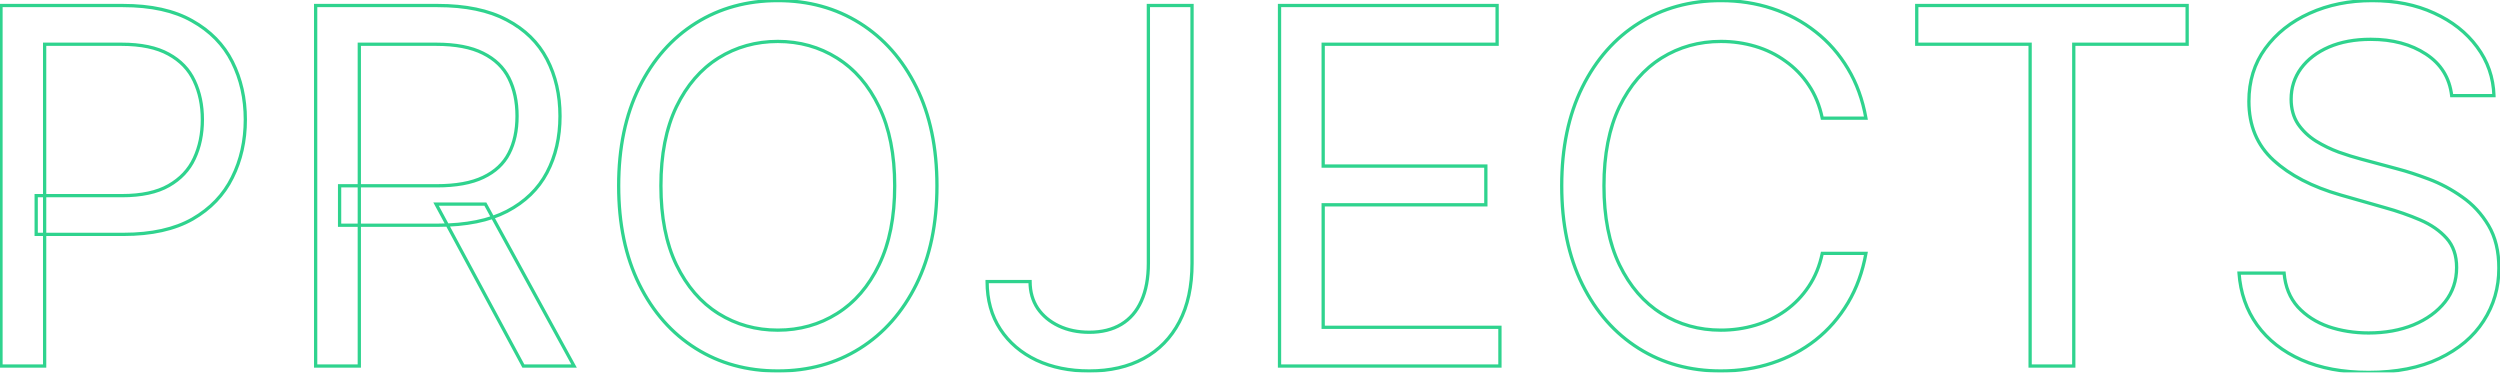 <svg width="1523" height="227" viewBox="0 0 1523 227" fill="none" xmlns="http://www.w3.org/2000/svg">
<mask id="path-1-outside-1_95_16076" maskUnits="userSpaceOnUse" x="-1" y="-1" width="1525" height="229" fill="black">
<rect fill="white" x="-1" y="-1" width="1525" height="229"/>
<path d="M0.597 223V3.364H74.81C92.04 3.364 106.125 6.474 117.064 12.694C128.074 18.843 136.225 27.172 141.516 37.682C146.806 48.192 149.452 59.917 149.452 72.858C149.452 85.799 146.806 97.56 141.516 108.141C136.296 118.723 128.217 127.159 117.278 133.451C106.339 139.671 92.326 142.781 75.239 142.781H22.046V119.188H74.381C86.178 119.188 95.651 117.15 102.8 113.075C109.95 108.999 115.134 103.494 118.351 96.559C121.64 89.552 123.284 81.652 123.284 72.858C123.284 64.064 121.64 56.199 118.351 49.264C115.134 42.329 109.914 36.895 102.693 32.963C95.472 28.959 85.892 26.957 73.952 26.957H27.193V223H0.597ZM192.296 223V3.364H266.509C283.668 3.364 297.753 6.295 308.763 12.158C319.774 17.949 327.924 25.921 333.215 36.073C338.506 46.226 341.151 57.772 341.151 70.713C341.151 83.654 338.506 95.129 333.215 105.138C327.924 115.148 319.809 123.013 308.87 128.732C297.931 134.38 283.954 137.205 266.938 137.205H206.881V113.182H266.08C277.805 113.182 287.243 111.466 294.392 108.034C301.614 104.602 306.833 99.74 310.05 93.449C313.339 87.086 314.983 79.507 314.983 70.713C314.983 61.919 313.339 54.233 310.05 47.656C306.761 41.078 301.506 36.002 294.285 32.427C287.064 28.78 277.519 26.957 265.651 26.957H218.892V223H192.296ZM295.679 124.335L349.73 223H318.844L265.651 124.335H295.679ZM570.788 113.182C570.788 136.347 566.605 156.366 558.24 173.239C549.875 190.112 538.4 203.124 523.815 212.276C509.23 221.427 492.571 226.003 473.839 226.003C455.107 226.003 438.448 221.427 423.863 212.276C409.278 203.124 397.803 190.112 389.438 173.239C381.073 156.366 376.89 136.347 376.89 113.182C376.89 90.017 381.073 69.998 389.438 53.125C397.803 36.252 409.278 23.24 423.863 14.088C438.448 4.937 455.107 0.361 473.839 0.361C492.571 0.361 509.23 4.937 523.815 14.088C538.4 23.24 549.875 36.252 558.24 53.125C566.605 69.998 570.788 90.017 570.788 113.182ZM545.049 113.182C545.049 94.164 541.868 78.113 535.504 65.029C529.213 51.945 520.669 42.043 509.873 35.322C499.149 28.602 487.137 25.241 473.839 25.241C460.541 25.241 448.494 28.602 437.698 35.322C426.973 42.043 418.429 51.945 412.066 65.029C405.775 78.113 402.629 94.164 402.629 113.182C402.629 132.2 405.775 148.251 412.066 161.335C418.429 174.418 426.973 184.321 437.698 191.041C448.494 197.762 460.541 201.122 473.839 201.122C487.137 201.122 499.149 197.762 509.873 191.041C520.669 184.321 529.213 174.418 535.504 161.335C541.868 148.251 545.049 132.2 545.049 113.182ZM699.588 3.364H726.185V160.369C726.185 174.383 723.611 186.287 718.463 196.082C713.316 205.877 706.059 213.312 696.693 218.388C687.327 223.465 676.28 226.003 663.554 226.003C651.543 226.003 640.854 223.822 631.488 219.461C622.122 215.028 614.758 208.737 609.396 200.586C604.034 192.435 601.352 182.748 601.352 171.523H627.52C627.52 177.743 629.057 183.177 632.132 187.824C635.277 192.4 639.567 195.974 645.001 198.548C650.435 201.122 656.619 202.409 663.554 202.409C671.204 202.409 677.71 200.8 683.073 197.583C688.435 194.366 692.51 189.647 695.298 183.427C698.158 177.135 699.588 169.449 699.588 160.369V3.364ZM779.485 223V3.364H912.039V26.957H806.082V101.17H905.176V124.764H806.082V199.406H913.755V223H779.485ZM1136.72 72H1110.12C1108.55 64.35 1105.79 57.629 1101.86 51.838C1098 46.047 1093.28 41.185 1087.71 37.253C1082.2 33.249 1076.09 30.246 1069.37 28.244C1062.65 26.242 1055.64 25.241 1048.35 25.241C1035.05 25.241 1023 28.602 1012.21 35.322C1001.48 42.043 992.937 51.945 986.574 65.029C980.282 78.113 977.137 94.164 977.137 113.182C977.137 132.2 980.282 148.251 986.574 161.335C992.937 174.418 1001.48 184.321 1012.21 191.041C1023 197.762 1035.05 201.122 1048.35 201.122C1055.64 201.122 1062.65 200.121 1069.37 198.119C1076.09 196.117 1082.2 193.15 1087.71 189.218C1093.28 185.214 1098 180.317 1101.86 174.526C1105.79 168.663 1108.55 161.942 1110.12 154.364H1136.72C1134.71 165.589 1131.07 175.634 1125.78 184.499C1120.49 193.365 1113.91 200.908 1106.04 207.128C1098.18 213.277 1089.35 217.96 1079.55 221.177C1069.83 224.394 1059.43 226.003 1048.35 226.003C1029.61 226.003 1012.96 221.427 998.371 212.276C983.786 203.124 972.311 190.112 963.945 173.239C955.58 156.366 951.398 136.347 951.398 113.182C951.398 90.017 955.58 69.998 963.945 53.125C972.311 36.252 983.786 23.24 998.371 14.088C1012.96 4.937 1029.61 0.361 1048.35 0.361C1059.43 0.361 1069.83 1.969 1079.55 5.187C1089.35 8.404 1098.18 13.123 1106.04 19.343C1113.91 25.492 1120.49 32.999 1125.78 41.864C1131.07 50.658 1134.71 60.704 1136.72 72ZM1167.68 26.957V3.364H1332.41V26.957H1263.34V223H1236.75V26.957H1167.68ZM1493.57 58.273C1492.28 47.405 1487.07 38.969 1477.91 32.963C1468.76 26.957 1457.54 23.954 1444.24 23.954C1434.52 23.954 1426.01 25.527 1418.72 28.673C1411.49 31.819 1405.85 36.145 1401.77 41.65C1397.77 47.155 1395.76 53.411 1395.76 60.418C1395.76 66.28 1397.16 71.321 1399.95 75.539C1402.81 79.686 1406.45 83.153 1410.89 85.942C1415.32 88.659 1419.97 90.911 1424.83 92.698C1429.69 94.414 1434.16 95.808 1438.23 96.881L1460.54 102.886C1466.26 104.388 1472.62 106.461 1479.63 109.107C1486.71 111.752 1493.46 115.362 1499.9 119.938C1506.41 124.442 1511.77 130.234 1515.99 137.312C1520.2 144.39 1522.31 153.077 1522.31 163.372C1522.31 175.241 1519.2 185.965 1512.98 195.545C1506.83 205.126 1497.83 212.74 1485.96 218.388C1474.16 224.037 1459.83 226.861 1442.95 226.861C1427.22 226.861 1413.6 224.323 1402.09 219.246C1390.65 214.17 1381.64 207.092 1375.07 198.012C1368.56 188.932 1364.88 178.386 1364.02 166.375H1391.47C1392.19 174.669 1394.98 181.532 1399.84 186.966C1404.77 192.328 1410.99 196.332 1418.5 198.977C1426.08 201.551 1434.23 202.838 1442.95 202.838C1453.1 202.838 1462.22 201.194 1470.3 197.905C1478.38 194.545 1484.78 189.897 1489.5 183.963C1494.22 177.957 1496.57 170.951 1496.57 162.943C1496.57 155.651 1494.54 149.716 1490.46 145.141C1486.39 140.565 1481.02 136.847 1474.37 133.987C1467.73 131.127 1460.54 128.625 1452.82 126.48L1425.79 118.759C1408.63 113.825 1395.05 106.783 1385.04 97.631C1375.03 88.48 1370.03 76.504 1370.03 61.705C1370.03 49.407 1373.35 38.683 1380 29.531C1386.72 20.308 1395.73 13.159 1407.03 8.082C1418.39 2.935 1431.08 0.361 1445.1 0.361C1459.25 0.361 1471.84 2.899 1482.85 7.975C1493.86 12.98 1502.58 19.843 1509.01 28.566C1515.52 37.289 1518.95 47.191 1519.31 58.273H1493.57Z"/>
</mask>
<path d="M0.597 223H-0.403V224H0.597V223ZM0.597 3.364V2.364H-0.403V3.364H0.597ZM117.064 12.694L116.57 13.563L116.576 13.567L117.064 12.694ZM141.516 37.682L140.622 38.132L140.622 38.132L141.516 37.682ZM141.516 108.141L140.621 107.694L140.619 107.699L141.516 108.141ZM117.278 133.451L117.773 134.32L117.777 134.318L117.278 133.451ZM22.046 142.781H21.046V143.781H22.046V142.781ZM22.046 119.188V118.188H21.046V119.188H22.046ZM102.8 113.075L102.305 112.206L102.305 112.206L102.8 113.075ZM118.351 96.559L117.446 96.134L117.444 96.138L118.351 96.559ZM118.351 49.264L117.444 49.685L117.447 49.693L118.351 49.264ZM102.693 32.963L102.208 33.838L102.215 33.841L102.693 32.963ZM27.193 26.957V25.957H26.193V26.957H27.193ZM27.193 223V224H28.193V223H27.193ZM1.597 223V3.364H-0.403V223H1.597ZM0.597 4.364H74.81V2.364H0.597V4.364ZM74.81 4.364C91.928 4.364 105.827 7.455 116.57 13.563L117.558 11.825C106.423 5.493 92.152 2.364 74.81 2.364V4.364ZM116.576 13.567C127.425 19.626 135.428 27.813 140.622 38.132L142.409 37.232C137.022 26.531 128.723 18.06 117.551 11.821L116.576 13.567ZM140.622 38.132C145.836 48.488 148.452 60.057 148.452 72.858H150.452C150.452 59.777 147.777 47.895 142.409 37.232L140.622 38.132ZM148.452 72.858C148.452 85.658 145.836 97.264 140.621 107.694L142.41 108.589C147.777 97.856 150.452 85.939 150.452 72.858H148.452ZM140.619 107.699C135.493 118.09 127.559 126.384 116.78 132.584L117.777 134.318C128.875 127.935 137.099 119.356 142.412 108.584L140.619 107.699ZM116.784 132.582C106.04 138.691 92.212 141.781 75.239 141.781V143.781C92.44 143.781 106.639 140.651 117.773 134.32L116.784 132.582ZM75.239 141.781H22.046V143.781H75.239V141.781ZM23.046 142.781V119.188H21.046V142.781H23.046ZM22.046 120.188H74.381V118.188H22.046V120.188ZM74.381 120.188C86.28 120.188 95.944 118.134 103.296 113.943L102.305 112.206C95.358 116.166 86.075 118.188 74.381 118.188V120.188ZM103.296 113.943C110.611 109.773 115.946 104.118 119.258 96.98L117.444 96.138C114.321 102.87 109.289 108.225 102.305 112.206L103.296 113.943ZM119.256 96.984C122.615 89.827 124.284 81.779 124.284 72.858H122.284C122.284 81.525 120.664 89.277 117.446 96.134L119.256 96.984ZM124.284 72.858C124.284 63.937 122.615 55.923 119.254 48.836L117.447 49.693C120.664 56.476 122.284 64.191 122.284 72.858H124.284ZM119.258 48.843C115.943 41.699 110.566 36.111 103.171 32.085L102.215 33.841C109.263 37.679 114.324 42.959 117.444 49.685L119.258 48.843ZM103.178 32.089C95.757 27.974 85.99 25.957 73.952 25.957V27.957C85.793 27.957 95.187 29.945 102.208 33.838L103.178 32.089ZM73.952 25.957H27.193V27.957H73.952V25.957ZM26.193 26.957V223H28.193V26.957H26.193ZM27.193 222H0.597V224H27.193V222ZM192.296 223H191.296V224H192.296V223ZM192.296 3.364V2.364H191.296V3.364H192.296ZM308.763 12.158L308.293 13.04L308.298 13.043L308.763 12.158ZM333.215 36.073L332.328 36.535L332.328 36.535L333.215 36.073ZM333.215 105.138L332.331 104.671L332.331 104.671L333.215 105.138ZM308.87 128.732L309.329 129.621L309.334 129.618L308.87 128.732ZM206.881 137.205H205.881V138.205H206.881V137.205ZM206.881 113.182V112.182H205.881V113.182H206.881ZM294.392 108.034L293.963 107.131L293.96 107.133L294.392 108.034ZM310.05 93.449L309.162 92.99L309.16 92.994L310.05 93.449ZM294.285 32.427L293.834 33.319L293.841 33.323L294.285 32.427ZM218.892 26.957V25.957H217.892V26.957H218.892ZM218.892 223V224H219.892V223H218.892ZM295.679 124.335L296.556 123.855L296.272 123.335H295.679V124.335ZM349.73 223V224H351.419L350.607 222.52L349.73 223ZM318.844 223L317.964 223.475L318.247 224H318.844V223ZM265.651 124.335V123.335H263.976L264.771 124.81L265.651 124.335ZM193.296 223V3.364H191.296V223H193.296ZM192.296 4.364H266.509V2.364H192.296V4.364ZM266.509 4.364C283.563 4.364 297.471 7.278 308.293 13.04L309.233 11.275C298.034 5.312 283.773 2.364 266.509 2.364V4.364ZM308.298 13.043C319.144 18.748 327.14 26.579 332.328 36.535L334.102 35.611C328.709 25.262 320.403 17.15 309.229 11.273L308.298 13.043ZM332.328 36.535C337.535 46.527 340.151 57.912 340.151 70.713H342.151C342.151 57.633 339.476 45.924 334.102 35.611L332.328 36.535ZM340.151 70.713C340.151 83.514 337.535 94.825 332.331 104.671L334.099 105.606C339.476 95.433 342.151 83.793 342.151 70.713H340.151ZM332.331 104.671C327.143 114.485 319.184 122.211 308.407 127.846L309.334 129.618C320.435 123.814 328.705 115.81 334.099 105.606L332.331 104.671ZM308.412 127.844C297.658 133.396 283.852 136.205 266.938 136.205V138.205C284.056 138.205 298.205 135.365 309.329 129.621L308.412 127.844ZM266.938 136.205H206.881V138.205H266.938V136.205ZM207.881 137.205V113.182H205.881V137.205H207.881ZM206.881 114.182H266.08V112.182H206.881V114.182ZM266.08 114.182C277.889 114.182 287.492 112.456 294.825 108.936L293.96 107.133C286.994 110.476 277.721 112.182 266.08 112.182V114.182ZM294.822 108.937C302.214 105.424 307.61 100.417 310.94 93.904L309.16 92.994C306.056 99.064 301.013 103.781 293.963 107.131L294.822 108.937ZM310.938 93.908C314.315 87.374 315.983 79.631 315.983 70.713H313.983C313.983 79.383 312.362 86.797 309.162 92.99L310.938 93.908ZM315.983 70.713C315.983 61.794 314.315 53.95 310.945 47.208L309.156 48.103C312.363 54.517 313.983 62.044 313.983 70.713H315.983ZM310.945 47.208C307.549 40.417 302.125 35.192 294.729 31.531L293.841 33.323C300.887 36.811 305.974 41.739 309.156 48.103L310.945 47.208ZM294.736 31.534C287.325 27.792 277.608 25.957 265.651 25.957V27.957C277.43 27.957 286.803 29.769 293.834 33.319L294.736 31.534ZM265.651 25.957H218.892V27.957H265.651V25.957ZM217.892 26.957V223H219.892V26.957H217.892ZM218.892 222H192.296V224H218.892V222ZM294.802 124.816L348.853 223.48L350.607 222.52L296.556 123.855L294.802 124.816ZM349.73 222H318.844V224H349.73V222ZM319.724 222.525L266.531 123.861L264.771 124.81L317.964 223.475L319.724 222.525ZM265.651 125.335H295.679V123.335H265.651V125.335ZM558.24 173.239L557.344 172.794L557.344 172.794L558.24 173.239ZM523.815 212.276L524.346 213.123L524.346 213.123L523.815 212.276ZM423.863 212.276L423.332 213.123L423.332 213.123L423.863 212.276ZM389.438 173.239L390.334 172.794L390.334 172.794L389.438 173.239ZM389.438 53.125L388.542 52.681L389.438 53.125ZM523.815 14.088L524.346 13.241L524.346 13.241L523.815 14.088ZM558.24 53.125L557.344 53.569L557.344 53.569L558.24 53.125ZM535.504 65.029L534.603 65.463L534.605 65.466L535.504 65.029ZM509.873 35.322L509.342 36.17L509.345 36.171L509.873 35.322ZM437.698 35.322L437.169 34.474L437.167 34.475L437.698 35.322ZM412.066 65.029L411.167 64.592L411.165 64.596L412.066 65.029ZM412.066 161.335L411.165 161.768L411.167 161.772L412.066 161.335ZM437.698 191.041L437.167 191.889L437.169 191.89L437.698 191.041ZM509.873 191.041L509.345 190.192L509.342 190.194L509.873 191.041ZM535.504 161.335L534.605 160.897L534.603 160.901L535.504 161.335ZM569.788 113.182C569.788 136.227 565.627 156.088 557.344 172.794L559.136 173.683C567.584 156.644 571.788 136.466 571.788 113.182H569.788ZM557.344 172.794C549.053 189.518 537.698 202.384 523.283 211.429L524.346 213.123C539.102 203.864 550.697 190.705 559.136 173.683L557.344 172.794ZM523.283 211.429C508.871 220.471 492.4 225.003 473.839 225.003V227.003C492.742 227.003 509.588 222.383 524.346 213.123L523.283 211.429ZM473.839 225.003C455.278 225.003 438.807 220.471 424.395 211.429L423.332 213.123C438.09 222.383 454.936 227.003 473.839 227.003V225.003ZM424.395 211.429C409.98 202.384 398.625 189.518 390.334 172.794L388.542 173.683C396.981 190.705 408.576 203.864 423.332 213.123L424.395 211.429ZM390.334 172.794C382.051 156.088 377.89 136.227 377.89 113.182H375.89C375.89 136.466 380.094 156.644 388.542 173.683L390.334 172.794ZM377.89 113.182C377.89 90.136 382.051 70.276 390.334 53.569L388.542 52.681C380.094 69.72 375.89 89.898 375.89 113.182H377.89ZM390.334 53.569C398.625 36.845 409.98 23.98 424.395 14.935L423.332 13.241C408.576 22.5 396.981 35.658 388.542 52.681L390.334 53.569ZM424.395 14.935C438.807 5.892 455.278 1.361 473.839 1.361V-0.639C454.936 -0.639 438.09 3.981 423.332 13.241L424.395 14.935ZM473.839 1.361C492.4 1.361 508.871 5.892 523.283 14.935L524.346 13.241C509.588 3.981 492.742 -0.639 473.839 -0.639V1.361ZM523.283 14.935C537.698 23.98 549.053 36.845 557.344 53.569L559.136 52.681C550.697 35.658 539.102 22.5 524.346 13.241L523.283 14.935ZM557.344 53.569C565.627 70.276 569.788 90.136 569.788 113.182H571.788C571.788 89.898 567.584 69.72 559.136 52.681L557.344 53.569ZM546.049 113.182C546.049 94.057 542.85 77.847 536.404 64.592L534.605 65.466C540.885 78.379 544.049 94.271 544.049 113.182H546.049ZM536.406 64.596C530.044 51.366 521.381 41.308 510.402 34.474L509.345 36.171C519.957 42.778 528.382 52.525 534.603 65.463L536.406 64.596ZM510.404 34.475C499.512 27.649 487.315 24.241 473.839 24.241V26.241C486.959 26.241 498.785 29.554 509.342 36.17L510.404 34.475ZM473.839 24.241C460.363 24.241 448.131 27.649 437.169 34.474L438.226 36.171C448.856 29.554 460.719 26.241 473.839 26.241V24.241ZM437.167 34.475C426.261 41.309 417.6 51.365 411.167 64.592L412.966 65.466C419.259 52.525 427.686 42.777 438.229 36.17L437.167 34.475ZM411.165 64.596C404.791 77.85 401.629 94.058 401.629 113.182H403.629C403.629 94.269 406.758 78.376 412.967 65.463L411.165 64.596ZM401.629 113.182C401.629 132.305 404.791 148.514 411.165 161.768L412.967 160.901C406.758 147.988 403.629 132.094 403.629 113.182H401.629ZM411.167 161.772C417.6 174.998 426.261 185.054 437.167 191.889L438.229 190.194C427.686 183.587 419.259 173.838 412.966 160.897L411.167 161.772ZM437.169 191.89C448.131 198.714 460.363 202.122 473.839 202.122V200.122C460.719 200.122 448.856 196.81 438.226 190.192L437.169 191.89ZM473.839 202.122C487.315 202.122 499.512 198.714 510.404 191.889L509.342 190.194C498.785 196.81 486.959 200.122 473.839 200.122V202.122ZM510.402 191.89C521.381 185.056 530.044 174.998 536.406 161.768L534.603 160.901C528.382 173.839 519.957 183.586 509.345 190.192L510.402 191.89ZM536.404 161.772C542.85 148.517 546.049 132.307 546.049 113.182H544.049C544.049 132.093 540.885 147.985 534.605 160.897L536.404 161.772ZM699.588 3.364V2.364H698.588V3.364H699.588ZM726.185 3.364H727.185V2.364H726.185V3.364ZM718.463 196.082L719.348 196.547L719.348 196.547L718.463 196.082ZM696.693 218.388L697.169 219.268L697.169 219.268L696.693 218.388ZM631.488 219.461L631.06 220.365L631.066 220.367L631.488 219.461ZM609.396 200.586L608.56 201.136L608.56 201.136L609.396 200.586ZM601.352 171.523V170.523H600.352V171.523H601.352ZM627.52 171.523H628.52V170.523H627.52V171.523ZM632.132 187.824L631.298 188.376L631.302 188.383L631.308 188.39L632.132 187.824ZM645.001 198.548L645.429 197.645L645.429 197.645L645.001 198.548ZM683.073 197.583L682.558 196.726L682.558 196.726L683.073 197.583ZM695.298 183.427L694.388 183.013L694.386 183.018L695.298 183.427ZM699.588 4.364H726.185V2.364H699.588V4.364ZM725.185 3.364V160.369H727.185V3.364H725.185ZM725.185 160.369C725.185 174.263 722.633 185.998 717.578 195.616L719.348 196.547C724.589 186.575 727.185 174.502 727.185 160.369H725.185ZM717.578 195.616C712.519 205.243 705.401 212.531 696.216 217.509L697.169 219.268C706.716 214.093 714.112 206.51 719.348 196.547L717.578 195.616ZM696.216 217.509C687.022 222.492 676.146 225.003 663.554 225.003V227.003C676.415 227.003 687.631 224.437 697.169 219.268L696.216 217.509ZM663.554 225.003C651.665 225.003 641.124 222.845 631.91 218.554L631.066 220.367C640.584 224.8 651.421 227.003 663.554 227.003V225.003ZM631.916 218.557C622.705 214.198 615.486 208.024 610.231 200.036L608.56 201.136C614.03 209.449 621.539 215.859 631.06 220.365L631.916 218.557ZM610.231 200.036C604.992 192.072 602.352 182.582 602.352 171.523H600.352C600.352 182.913 603.075 192.798 608.56 201.136L610.231 200.036ZM601.352 172.523H627.52V170.523H601.352V172.523ZM626.52 171.523C626.52 177.915 628.103 183.546 631.298 188.376L632.966 187.272C630.012 182.807 628.52 177.57 628.52 171.523H626.52ZM631.308 188.39C634.562 193.123 638.993 196.809 644.573 199.452L645.429 197.645C640.141 195.14 635.993 191.676 632.956 187.257L631.308 188.39ZM644.573 199.452C650.159 202.098 656.494 203.409 663.554 203.409V201.409C656.744 201.409 650.71 200.146 645.429 197.645L644.573 199.452ZM663.554 203.409C671.345 203.409 678.038 201.77 683.587 198.441L682.558 196.726C677.383 199.831 671.063 201.409 663.554 201.409V203.409ZM683.587 198.441C689.141 195.108 693.347 190.225 696.211 183.836L694.386 183.018C691.673 189.069 687.729 193.623 682.558 196.726L683.587 198.441ZM696.209 183.841C699.143 177.385 700.588 169.549 700.588 160.369H698.588C698.588 169.349 697.173 176.885 694.388 183.013L696.209 183.841ZM700.588 160.369V3.364H698.588V160.369H700.588ZM779.485 223H778.485V224H779.485V223ZM779.485 3.364V2.364H778.485V3.364H779.485ZM912.039 3.364H913.039V2.364H912.039V3.364ZM912.039 26.957V27.957H913.039V26.957H912.039ZM806.082 26.957V25.957H805.082V26.957H806.082ZM806.082 101.17H805.082V102.17H806.082V101.17ZM905.176 101.17H906.176V100.17H905.176V101.17ZM905.176 124.764V125.764H906.176V124.764H905.176ZM806.082 124.764V123.764H805.082V124.764H806.082ZM806.082 199.406H805.082V200.406H806.082V199.406ZM913.755 199.406H914.755V198.406H913.755V199.406ZM913.755 223V224H914.755V223H913.755ZM780.485 223V3.364H778.485V223H780.485ZM779.485 4.364H912.039V2.364H779.485V4.364ZM911.039 3.364V26.957H913.039V3.364H911.039ZM912.039 25.957H806.082V27.957H912.039V25.957ZM805.082 26.957V101.17H807.082V26.957H805.082ZM806.082 102.17H905.176V100.17H806.082V102.17ZM904.176 101.17V124.764H906.176V101.17H904.176ZM905.176 123.764H806.082V125.764H905.176V123.764ZM805.082 124.764V199.406H807.082V124.764H805.082ZM806.082 200.406H913.755V198.406H806.082V200.406ZM912.755 199.406V223H914.755V199.406H912.755ZM913.755 222H779.485V224H913.755V222ZM1136.72 72V73H1137.91L1137.7 71.826L1136.72 72ZM1110.12 72L1109.14 72.201L1109.3 73H1110.12V72ZM1101.86 51.838L1101.03 52.393L1101.03 52.4L1101.86 51.838ZM1087.71 37.253L1087.12 38.062L1087.12 38.066L1087.13 38.07L1087.71 37.253ZM1069.37 28.244L1069.08 29.203L1069.08 29.203L1069.37 28.244ZM1012.21 35.322L1011.68 34.474L1011.67 34.475L1012.21 35.322ZM986.574 65.029L985.675 64.592L985.673 64.596L986.574 65.029ZM986.574 161.335L985.673 161.768L985.675 161.772L986.574 161.335ZM1012.21 191.041L1011.67 191.889L1011.68 191.89L1012.21 191.041ZM1069.37 198.119L1069.08 197.161L1069.08 197.161L1069.37 198.119ZM1087.71 189.218L1088.29 190.032L1088.29 190.03L1087.71 189.218ZM1101.86 174.526L1101.03 173.969L1101.03 173.971L1101.86 174.526ZM1110.12 154.364V153.364H1109.31L1109.14 154.16L1110.12 154.364ZM1136.72 154.364L1137.7 154.539L1137.91 153.364H1136.72V154.364ZM1125.78 184.499L1124.92 183.987L1124.92 183.987L1125.78 184.499ZM1106.04 207.128L1106.66 207.916L1106.66 207.912L1106.04 207.128ZM1079.55 221.177L1079.24 220.227L1079.24 220.227L1079.55 221.177ZM998.371 212.276L997.839 213.123L997.839 213.123L998.371 212.276ZM963.945 173.239L964.841 172.794L964.841 172.794L963.945 173.239ZM963.945 53.125L963.05 52.681L963.945 53.125ZM1079.55 5.187L1079.24 6.136L1079.24 6.137L1079.55 5.187ZM1106.04 19.343L1105.42 20.127L1105.43 20.131L1106.04 19.343ZM1125.78 41.864L1124.92 42.377L1124.92 42.38L1125.78 41.864ZM1136.72 71H1110.12V73H1136.72V71ZM1111.1 71.799C1109.5 64.034 1106.7 57.188 1102.69 51.276L1101.03 52.4C1104.88 58.07 1107.59 64.665 1109.14 72.201L1111.1 71.799ZM1102.69 51.283C1098.77 45.392 1093.96 40.44 1088.28 36.436L1087.13 38.07C1092.6 41.93 1097.24 46.702 1101.03 52.393L1102.69 51.283ZM1088.29 36.444C1082.69 32.372 1076.48 29.319 1069.65 27.286L1069.08 29.203C1075.7 31.173 1081.71 34.127 1087.12 38.062L1088.29 36.444ZM1069.65 27.286C1062.84 25.255 1055.73 24.241 1048.35 24.241V26.241C1055.55 26.241 1062.46 27.23 1069.08 29.203L1069.65 27.286ZM1048.35 24.241C1034.87 24.241 1022.64 27.649 1011.68 34.474L1012.73 36.171C1023.36 29.554 1035.23 26.241 1048.35 26.241V24.241ZM1011.67 34.475C1000.77 41.309 992.107 51.365 985.675 64.592L987.473 65.466C993.767 52.525 1002.19 42.777 1012.74 36.17L1011.67 34.475ZM985.673 64.596C979.299 77.85 976.137 94.058 976.137 113.182H978.137C978.137 94.269 981.266 78.376 987.475 65.463L985.673 64.596ZM976.137 113.182C976.137 132.305 979.299 148.514 985.673 161.768L987.475 160.901C981.266 147.988 978.137 132.094 978.137 113.182H976.137ZM985.675 161.772C992.107 174.998 1000.77 185.054 1011.67 191.889L1012.74 190.194C1002.19 183.587 993.767 173.838 987.473 160.897L985.675 161.772ZM1011.68 191.89C1022.64 198.714 1034.87 202.122 1048.35 202.122V200.122C1035.23 200.122 1023.36 196.81 1012.73 190.192L1011.68 191.89ZM1048.35 202.122C1055.73 202.122 1062.84 201.108 1069.65 199.078L1069.08 197.161C1062.46 199.134 1055.55 200.122 1048.35 200.122V202.122ZM1069.65 199.078C1076.47 197.045 1082.69 194.031 1088.29 190.032L1087.12 188.404C1081.71 192.27 1075.7 195.189 1069.08 197.161L1069.65 199.078ZM1088.29 190.03C1093.96 185.955 1098.77 180.97 1102.69 175.08L1101.03 173.971C1097.23 179.663 1092.6 184.473 1087.12 188.406L1088.29 190.03ZM1102.69 175.083C1106.7 169.103 1109.5 162.26 1111.1 154.567L1109.14 154.16C1107.59 161.625 1104.88 168.223 1101.03 173.969L1102.69 175.083ZM1110.12 155.364H1136.72V153.364H1110.12V155.364ZM1135.73 154.188C1133.75 165.306 1130.14 175.235 1124.92 183.987L1126.64 185.012C1131.99 176.032 1135.68 165.871 1137.7 154.539L1135.73 154.188ZM1124.92 183.987C1119.69 192.751 1113.19 200.201 1105.42 206.344L1106.66 207.912C1114.63 201.614 1121.28 193.978 1126.64 185.012L1124.92 183.987ZM1105.43 206.34C1097.66 212.415 1088.93 217.044 1079.24 220.227L1079.87 222.127C1089.77 218.875 1098.7 214.138 1106.66 207.916L1105.43 206.34ZM1079.24 220.227C1069.63 223.409 1059.33 225.003 1048.35 225.003V227.003C1059.53 227.003 1070.04 225.38 1079.87 222.126L1079.24 220.227ZM1048.35 225.003C1029.79 225.003 1013.31 220.471 998.902 211.429L997.839 213.123C1012.6 222.383 1029.44 227.003 1048.35 227.003V225.003ZM998.902 211.429C984.488 202.384 973.132 189.518 964.841 172.794L963.05 173.683C971.489 190.705 983.083 203.864 997.839 213.123L998.902 211.429ZM964.841 172.794C956.559 156.088 952.398 136.227 952.398 113.182H950.398C950.398 136.466 954.602 156.644 963.05 173.683L964.841 172.794ZM952.398 113.182C952.398 90.136 956.559 70.276 964.841 53.569L963.05 52.681C954.602 69.72 950.398 89.898 950.398 113.182H952.398ZM964.841 53.569C973.132 36.845 984.488 23.98 998.902 14.935L997.839 13.241C983.083 22.5 971.489 35.658 963.05 52.681L964.841 53.569ZM998.902 14.935C1013.31 5.892 1029.79 1.361 1048.35 1.361V-0.639C1029.44 -0.639 1012.6 3.981 997.839 13.241L998.902 14.935ZM1048.35 1.361C1059.33 1.361 1069.63 2.955 1079.24 6.136L1079.87 4.237C1070.04 0.984 1059.53 -0.639 1048.35 -0.639V1.361ZM1079.24 6.137C1088.93 9.319 1097.65 13.982 1105.42 20.127L1106.66 18.559C1098.71 12.264 1089.77 7.49 1079.87 4.237L1079.24 6.137ZM1105.43 20.131C1113.19 26.201 1119.69 33.614 1124.92 42.377L1126.64 41.352C1121.28 32.384 1114.63 24.782 1106.66 18.555L1105.43 20.131ZM1124.92 42.38C1130.14 51.057 1133.75 60.984 1135.73 72.174L1137.7 71.826C1135.68 60.423 1131.99 50.259 1126.63 41.349L1124.92 42.38ZM1167.68 26.957H1166.68V27.957H1167.68V26.957ZM1167.68 3.364V2.364H1166.68V3.364H1167.68ZM1332.41 3.364H1333.41V2.364H1332.41V3.364ZM1332.41 26.957V27.957H1333.41V26.957H1332.41ZM1263.34 26.957V25.957H1262.34V26.957H1263.34ZM1263.34 223V224H1264.34V223H1263.34ZM1236.75 223H1235.75V224H1236.75V223ZM1236.75 26.957H1237.75V25.957H1236.75V26.957ZM1168.68 26.957V3.364H1166.68V26.957H1168.68ZM1167.68 4.364H1332.41V2.364H1167.68V4.364ZM1331.41 3.364V26.957H1333.41V3.364H1331.41ZM1332.41 25.957H1263.34V27.957H1332.41V25.957ZM1262.34 26.957V223H1264.34V26.957H1262.34ZM1263.34 222H1236.75V224H1263.34V222ZM1237.75 223V26.957H1235.75V223H1237.75ZM1236.75 25.957H1167.68V27.957H1236.75V25.957ZM1493.57 58.273L1492.58 58.39L1492.68 59.273H1493.57V58.273ZM1477.91 32.963L1477.37 33.799L1477.37 33.799L1477.91 32.963ZM1418.72 28.673L1418.32 27.755L1418.32 27.756L1418.72 28.673ZM1401.77 41.65L1400.97 41.055L1400.96 41.062L1401.77 41.65ZM1399.95 75.539L1399.11 76.091L1399.12 76.099L1399.12 76.107L1399.95 75.539ZM1410.89 85.942L1410.35 86.788L1410.36 86.794L1410.89 85.942ZM1424.83 92.698L1424.48 93.637L1424.5 93.641L1424.83 92.698ZM1438.23 96.881L1438.49 95.915L1438.49 95.914L1438.23 96.881ZM1460.54 102.886L1460.28 103.852L1460.29 103.854L1460.54 102.886ZM1479.63 109.107L1479.28 110.042L1479.28 110.043L1479.63 109.107ZM1499.9 119.938L1499.32 120.753L1499.33 120.76L1499.9 119.938ZM1515.99 137.312L1516.84 136.8L1516.84 136.8L1515.99 137.312ZM1512.98 195.545L1512.14 195.001L1512.14 195.005L1512.98 195.545ZM1485.96 218.388L1485.53 217.486L1485.53 217.487L1485.96 218.388ZM1402.09 219.246L1401.69 220.16L1401.69 220.161L1402.09 219.246ZM1375.07 198.012L1374.25 198.595L1374.26 198.599L1375.07 198.012ZM1364.02 166.375V165.375H1362.95L1363.02 166.446L1364.02 166.375ZM1391.47 166.375L1392.47 166.289L1392.39 165.375H1391.47V166.375ZM1399.84 186.966L1399.09 187.633L1399.1 187.643L1399.84 186.966ZM1418.5 198.977L1418.17 199.92L1418.18 199.924L1418.5 198.977ZM1470.3 197.905L1470.68 198.831L1470.68 198.828L1470.3 197.905ZM1489.5 183.963L1490.28 184.585L1490.28 184.581L1489.5 183.963ZM1490.46 145.141L1491.21 144.476L1491.21 144.476L1490.46 145.141ZM1474.37 133.987L1473.98 134.906L1473.98 134.906L1474.37 133.987ZM1452.82 126.48L1452.54 127.442L1452.55 127.444L1452.82 126.48ZM1425.79 118.759L1425.52 119.72L1425.52 119.72L1425.79 118.759ZM1385.04 97.631L1384.37 98.369L1384.37 98.369L1385.04 97.631ZM1380 29.531L1379.19 28.942L1379.19 28.944L1380 29.531ZM1407.03 8.082L1407.44 8.995L1407.44 8.993L1407.03 8.082ZM1482.85 7.975L1482.43 8.883L1482.43 8.886L1482.85 7.975ZM1509.01 28.566L1508.21 29.16L1508.21 29.164L1509.01 28.566ZM1519.31 58.273V59.273H1520.34L1520.31 58.24L1519.31 58.273ZM1494.56 58.155C1493.24 46.994 1487.86 38.295 1478.46 32.127L1477.37 33.799C1486.27 39.643 1491.33 47.816 1492.58 58.39L1494.56 58.155ZM1478.46 32.127C1469.12 25.993 1457.69 22.954 1444.24 22.954V24.954C1457.38 24.954 1468.41 27.921 1477.37 33.799L1478.46 32.127ZM1444.24 22.954C1434.41 22.954 1425.76 24.545 1418.32 27.755L1419.11 29.591C1426.25 26.51 1434.62 24.954 1444.24 24.954V22.954ZM1418.32 27.756C1410.96 30.962 1405.16 35.389 1400.97 41.055L1402.57 42.245C1406.53 36.9 1412.03 32.677 1419.11 29.59L1418.32 27.756ZM1400.96 41.062C1396.83 46.743 1394.76 53.206 1394.76 60.418H1396.76C1396.76 53.616 1398.7 47.567 1402.58 42.238L1400.96 41.062ZM1394.76 60.418C1394.76 66.444 1396.2 71.684 1399.11 76.091L1400.78 74.988C1398.12 70.958 1396.76 66.116 1396.76 60.418H1394.76ZM1399.12 76.107C1402.06 80.37 1405.81 83.931 1410.35 86.788L1411.42 85.095C1407.1 82.376 1403.55 79.002 1400.77 74.971L1399.12 76.107ZM1410.36 86.794C1414.85 89.546 1419.56 91.826 1424.48 93.637L1425.17 91.76C1420.37 89.995 1415.79 87.772 1411.41 85.089L1410.36 86.794ZM1424.5 93.641C1429.38 95.364 1433.87 96.767 1437.98 97.848L1438.49 95.914C1434.44 94.849 1430 93.464 1425.16 91.755L1424.5 93.641ZM1437.97 97.846L1460.28 103.852L1460.8 101.921L1438.49 95.915L1437.97 97.846ZM1460.29 103.854C1465.97 105.344 1472.29 107.406 1479.28 110.042L1479.98 108.171C1472.95 105.516 1466.55 103.431 1460.79 101.919L1460.29 103.854ZM1479.28 110.043C1486.27 112.657 1492.95 116.226 1499.32 120.753L1500.48 119.123C1493.98 114.499 1487.14 110.847 1479.98 108.17L1479.28 110.043ZM1499.33 120.76C1505.71 125.18 1510.98 130.863 1515.13 137.824L1516.84 136.8C1512.56 129.604 1507.1 123.705 1500.47 119.116L1499.33 120.76ZM1515.13 137.824C1519.23 144.713 1521.31 153.212 1521.31 163.372H1523.31C1523.31 152.941 1521.18 144.067 1516.84 136.8L1515.13 137.824ZM1521.31 163.372C1521.31 175.055 1518.25 185.589 1512.14 195.001L1513.82 196.09C1520.15 186.341 1523.31 175.426 1523.31 163.372H1521.31ZM1512.14 195.005C1506.11 204.406 1497.25 211.905 1485.53 217.486L1486.39 219.291C1498.4 213.576 1507.56 205.846 1513.82 196.086L1512.14 195.005ZM1485.53 217.487C1473.9 223.054 1459.72 225.861 1442.95 225.861V227.861C1459.93 227.861 1474.42 225.019 1486.39 219.29L1485.53 217.487ZM1442.95 225.861C1427.33 225.861 1413.85 223.339 1402.5 218.331L1401.69 220.161C1413.35 225.306 1427.12 227.861 1442.95 227.861V225.861ZM1402.5 218.332C1391.2 213.319 1382.34 206.346 1375.88 197.425L1374.26 198.599C1380.95 207.838 1390.11 215.021 1401.69 220.16L1402.5 218.332ZM1375.88 197.43C1369.49 188.511 1365.86 178.146 1365.02 166.304L1363.02 166.446C1363.89 178.627 1367.63 189.353 1374.25 198.595L1375.88 197.43ZM1364.02 167.375H1391.47V165.375H1364.02V167.375ZM1390.48 166.461C1391.21 174.938 1394.07 182.015 1399.09 187.633L1400.59 186.299C1395.89 181.049 1393.17 174.399 1392.47 166.289L1390.48 166.461ZM1399.1 187.643C1404.16 193.136 1410.52 197.226 1418.17 199.92L1418.83 198.034C1411.47 195.438 1405.39 191.52 1400.58 186.289L1399.1 187.643ZM1418.18 199.924C1425.87 202.536 1434.13 203.838 1442.95 203.838V201.838C1434.33 201.838 1426.29 200.566 1418.82 198.03L1418.18 199.924ZM1442.95 203.838C1453.21 203.838 1462.46 202.176 1470.68 198.831L1469.92 196.979C1461.98 200.211 1453 201.838 1442.95 201.838V203.838ZM1470.68 198.828C1478.89 195.413 1485.44 190.671 1490.28 184.585L1488.71 183.341C1484.12 189.123 1477.86 193.676 1469.92 196.982L1470.68 198.828ZM1490.28 184.581C1495.15 178.39 1497.57 171.163 1497.57 162.943H1495.57C1495.57 170.738 1493.28 177.525 1488.71 183.345L1490.28 184.581ZM1497.57 162.943C1497.57 155.455 1495.48 149.268 1491.21 144.476L1489.71 145.806C1493.6 150.165 1495.57 155.847 1495.57 162.943H1497.57ZM1491.21 144.476C1487.02 139.773 1481.53 135.976 1474.77 133.069L1473.98 134.906C1480.52 137.718 1485.75 141.357 1489.71 145.806L1491.21 144.476ZM1474.77 133.069C1468.08 130.189 1460.85 127.672 1453.09 125.517L1452.55 127.444C1460.23 129.578 1467.38 132.066 1473.98 134.906L1474.77 133.069ZM1453.09 125.519L1426.07 117.797L1425.52 119.72L1452.54 127.442L1453.09 125.519ZM1426.07 117.797C1409.01 112.894 1395.58 105.913 1385.72 96.893L1384.37 98.369C1394.52 107.653 1408.25 114.757 1425.52 119.72L1426.07 117.797ZM1385.72 96.893C1375.93 87.95 1371.03 76.252 1371.03 61.705H1369.03C1369.03 76.756 1374.13 89.01 1384.37 98.369L1385.72 96.893ZM1371.03 61.705C1371.03 49.599 1374.29 39.085 1380.81 30.119L1379.19 28.944C1372.41 38.281 1369.03 49.215 1369.03 61.705H1371.03ZM1380.81 30.12C1387.42 21.049 1396.28 14.006 1407.44 8.995L1406.62 7.17C1395.17 12.312 1386.02 19.567 1379.19 28.942L1380.81 30.12ZM1407.44 8.993C1418.66 3.911 1431.21 1.361 1445.1 1.361V-0.639C1430.96 -0.639 1418.13 1.958 1406.61 7.171L1407.44 8.993ZM1445.1 1.361C1459.13 1.361 1471.57 3.877 1482.43 8.883L1483.27 7.067C1472.1 1.921 1459.37 -0.639 1445.1 -0.639V1.361ZM1482.43 8.886C1493.31 13.828 1501.89 20.59 1508.21 29.16L1509.82 27.972C1503.27 19.097 1494.41 12.132 1483.26 7.065L1482.43 8.886ZM1508.21 29.164C1514.59 37.719 1517.96 47.423 1518.31 58.305L1520.31 58.24C1519.95 46.958 1516.45 36.858 1509.82 27.968L1508.21 29.164ZM1519.31 57.273H1493.57V59.273H1519.31V57.273Z" fill="#2FD38E" mask="url(#path-1-outside-1_95_16076)"/>
</svg>
